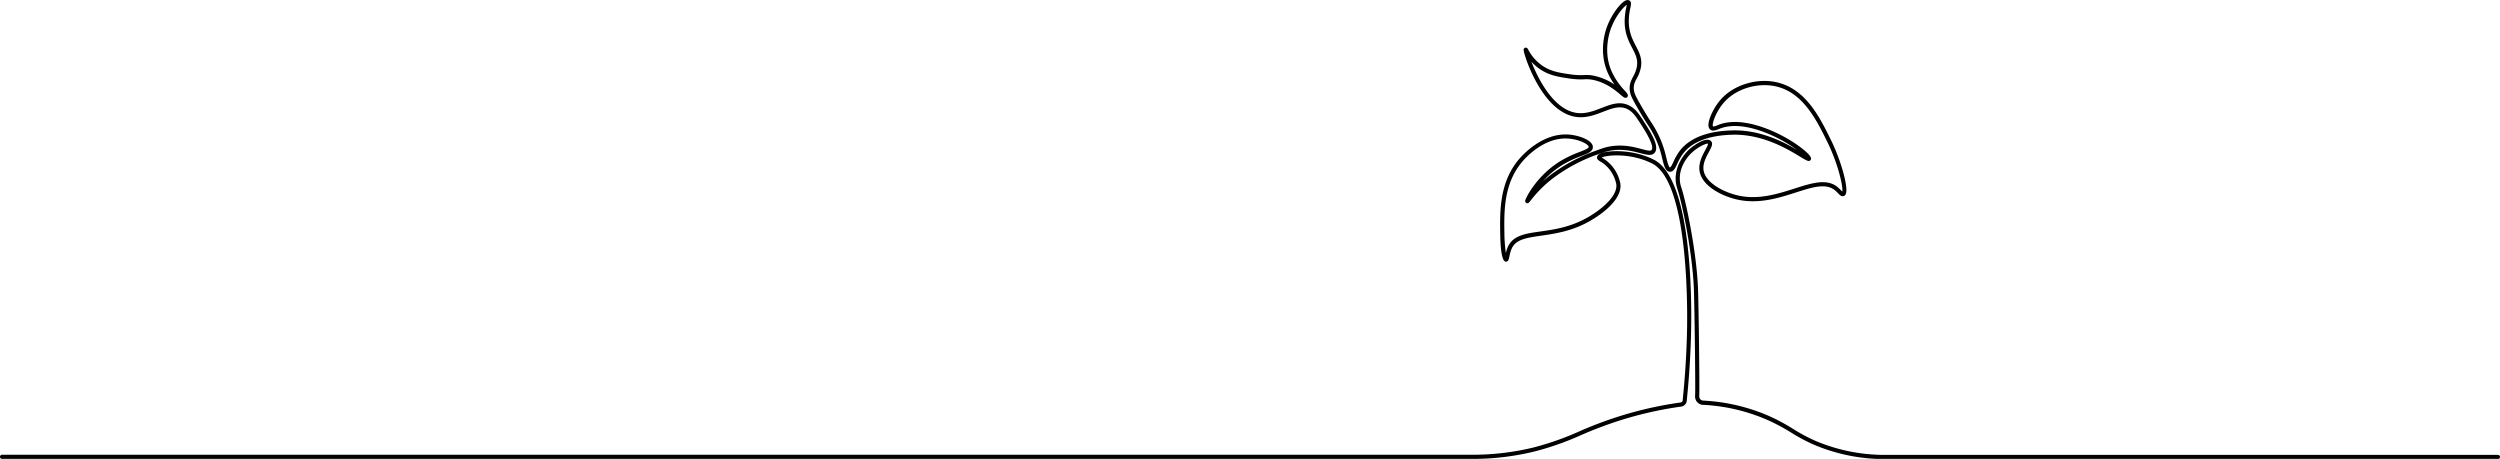 <svg xmlns="http://www.w3.org/2000/svg" viewBox="0 0 1200 220.27"><title>Asset 2</title><g id="Layer_2" data-name="Layer 2"><g id="_ÎÓÈ_2" data-name="—ÎÓÈ_2"><path d="M706.59,220.27H1a1,1,0,0,1,0-2H705.41a123.91,123.91,0,0,0,30.49-3.43A136.61,136.61,0,0,0,758,207.09a189.08,189.08,0,0,1,23.28-8.49,182.78,182.78,0,0,1,25.12-5.37,1.46,1.46,0,0,0,1.13-.55,1.16,1.16,0,0,0,.17-.62s0-.07,0-.11c1.15-11.13,1.85-22.37,2.08-33.41.24-11.77.56-70.92-16.63-80a34.45,34.45,0,0,0-5.65-2.26c-8.6-2.61-16.8-1.67-18.67-.66l.38.23a16.83,16.83,0,0,1,2.76,2,18.4,18.4,0,0,1,5.82,10.37c1,8-10.37,15.86-17.28,19.27-7.54,3.73-14.85,4.78-20.72,5.63-6.93,1-11.94,1.72-14.05,5.93a15.62,15.62,0,0,0-1.19,3.91c-.3,1.44-.55,2.68-1.75,2.64-1.66-.08-2.57-4.61-2.7-13.49-.16-10.94-.37-24.56,9-35.66,1.81-2.16,11.51-12.87,24.07-11.85,4.75.39,11.36,2.68,11.41,6,0,2.08-2.2,3-5.59,4.28a52.59,52.59,0,0,0-9.12,4.34,42.9,42.9,0,0,0-9.23,7.77c.87-.79,1.82-1.59,2.84-2.41a81.76,81.76,0,0,1,23-12.4,43.5,43.5,0,0,1,4.6-1.54c7.13-1.7,13-.15,16.82.88,2.41.64,4.31,1.15,4.88.46,1-1.25-.58-5.23-4.82-11.82-2.51-3.91-3.89-6.06-6.17-7.44-3.86-2.32-7.77-.81-12.3.93-3.85,1.49-8.21,3.17-13.06,2.46-15.75-2.33-24.28-27.75-25-31.5-.09-.42-.24-1.2.43-1.6a1,1,0,0,1,.78-.11c.47.12.65.44,1,1.12a21.28,21.28,0,0,0,7.45,8c3.9,2.39,8,3,12.37,3.62a32.52,32.52,0,0,0,6.89.39,16.61,16.61,0,0,1,4.91.37A27.85,27.85,0,0,1,775,40.61a30.1,30.1,0,0,1-3.6-6.43c-3.6-9-1.39-17.47-.27-20.7,2.18-6.3,6.69-12.2,9.27-13.28a1.87,1.87,0,0,1,1.6,0c1.2.57.92,1.89.55,3.73a29.42,29.42,0,0,0-.73,5.93c-.07,5.52,1.76,9.05,3.37,12.15,1.7,3.26,3.29,6.33,2.35,10.79a17.49,17.49,0,0,1-1.88,4.82c-1,1.86-1.73,3.34-1.35,5.83.19,1.26.59,2.29,2.63,5.91,3.15,5.6,5.89,9.72,6.2,10.18a49.15,49.15,0,0,1,6.68,16.18c.53,2,1.18,4.61,1.77,4.63h0c.41,0,1.08-1.43,1.62-2.58a27.7,27.7,0,0,1,3-5.28c4.72-6.19,13.13-9.52,25-9.89,13.39-.44,24.7,5.42,31.37,9.36-.45-.34-.93-.69-1.43-1-7.38-5.19-24.34-13.77-35.77-9.15l-.27.11c-1.22.51-3.07,1.27-4.27.22a2.59,2.59,0,0,1-.78-1.86c-.19-2.9,2.59-8.77,5.94-12.56,6.09-6.88,17-10.3,26.43-8.31,14.2,3,21,16.73,26.42,27.78,4.8,9.73,8.36,22.49,7.19,25.77a1.79,1.79,0,0,1-.92,1.09c-1.13.51-2.06-.44-3-1.45-.4-.4-.81-.82-1.25-1.19-4.37-3.65-10.79-1.61-18.91,1s-17.55,5.58-27.62,3.48c-8-1.69-17.25-6.64-18.51-13.55-.72-3.95,1.27-7.63,2.72-10.33.58-1.07,1.37-2.54,1.28-3-.66-.37-4.76,1.39-8.07,4.57-1,.93-5.8,5.94-5.44,12.72a13,13,0,0,0,.69,3.63c2.49,7.48,7.43,31.69,8.05,48.89.3,8.43.8,47.25.58,51a2.55,2.55,0,0,0,.39,1.68,2.28,2.28,0,0,0,1.27.77,90.17,90.17,0,0,1,32.39,7.66,95.52,95.52,0,0,1,11.09,6,83.17,83.17,0,0,0,10.88,5.79,85.36,85.36,0,0,0,33.91,6.63H1199a1,1,0,0,1,0,2H905.58a87.11,87.11,0,0,1-34.7-6.8,84.66,84.66,0,0,1-11.12-5.91,93.06,93.06,0,0,0-10.88-5.84,88.25,88.25,0,0,0-31.78-7.5.63.63,0,0,1-.19,0,4.3,4.3,0,0,1-2.47-1.53,4.36,4.36,0,0,1-.78-3c.21-3.76-.28-42.43-.59-50.85-.61-17-5.49-40.95-7.94-48.3a15.69,15.69,0,0,1-.8-4.18c-.4-7.65,5-13.23,6-14.27,2.71-2.61,8.69-6.6,10.88-4.51,1.26,1.21.29,3-.94,5.28-1.39,2.57-3.11,5.76-2.52,9,1.05,5.73,9.33,10.35,17,12,9.55,2,18.61-.88,26.6-3.43,8.37-2.66,15.59-5,20.8-.61.52.44,1,.91,1.4,1.33.23.24.53.54.76.75.45-2.58-2.18-13.68-7.2-23.87-5.25-10.67-11.8-23.94-25-26.71-8.8-1.85-18.89,1.31-24.52,7.68-4.18,4.73-6.07,10.87-5.33,11.59.21.13.94-.05,2.18-.56l.28-.12c12.23-4.94,30,4,37.67,9.36,7.9,5.55,7,6.91,6.76,7.35-.73,1.16-1.88.46-5-1.42-5.89-3.6-18.14-11.06-32.82-10.61-11.24.35-19.14,3.42-23.47,9.1a26,26,0,0,0-2.81,4.93c-1,2.11-1.77,3.83-3.52,3.72-2.07-.08-2.69-2.49-3.62-6.14a47,47,0,0,0-6.41-15.56c-.31-.46-3.1-4.65-6.29-10.31-2.05-3.65-2.61-4.95-2.86-6.59-.47-3.14.56-5.13,1.56-7.05a16.28,16.28,0,0,0,1.7-4.31c.79-3.76-.52-6.28-2.17-9.45s-3.68-7.08-3.6-13.11a31.49,31.49,0,0,1,.77-6.3c.09-.44.19-.92.24-1.28-1.62,1-5.62,5.61-7.81,11.92-1,3-3.11,11,.23,19.3a33.29,33.29,0,0,0,6.53,9.88c1.3,1.46,2.08,2.34,1.26,3.19s-1.72.11-3.2-1.15c-2.36-2-6.76-5.72-13-7.07a15.23,15.23,0,0,0-4.42-.32,35.13,35.13,0,0,1-7.25-.41c-4.56-.67-8.87-1.29-13.12-3.89a22.14,22.14,0,0,1-5-4.16c3.21,8.3,10.64,22.94,21.62,24.57,4.31.64,8.24-.88,12-2.34,4.81-1.86,9.36-3.61,14.05-.78,2.68,1.61,4.24,4,6.82,8.07,3.47,5.4,7,11.4,4.68,14.18-1.39,1.67-3.72,1-6.94.19-3.88-1-9.2-2.45-15.83-.86A41.52,41.52,0,0,0,767.2,74a79.71,79.71,0,0,0-22.45,12.09,58.92,58.92,0,0,0-10,10.11c-.82,1-1,1.3-1.52,1.36a1.08,1.08,0,0,1-.76-.23,1.13,1.13,0,0,1-.38-.9c.08-1.23,5.45-12,16.72-19a54.7,54.7,0,0,1,9.44-4.5c2.13-.84,4.34-1.7,4.32-2.39,0-1.25-4.4-3.6-9.57-4-11.59-1-20.68,9.12-22.38,11.15-8.87,10.53-8.67,23.73-8.51,34.34a72.15,72.15,0,0,0,.71,9.46,14.71,14.71,0,0,1,1.14-3.39c2.58-5.14,8.3-6,15.55-7,6-.87,12.87-1.86,20.12-5.44,7-3.44,17-10.87,16.19-17.22a16.53,16.53,0,0,0-5.16-9.13,15.56,15.56,0,0,0-2.47-1.77c-.87-.52-1.77-1.07-1.61-2.13a2,2,0,0,1,1-1.39c2.63-1.66,11.69-2.34,20.48.33a35.69,35.69,0,0,1,6,2.41c17.76,9.4,18,65,17.68,81.82-.22,11.08-.92,22.36-2.08,33.53a3.19,3.19,0,0,1-.49,1.66,3.37,3.37,0,0,1-2.62,1.45,180,180,0,0,0-24.75,5.3,188.54,188.54,0,0,0-23.06,8.41,137.75,137.75,0,0,1-22.45,7.85A125.31,125.31,0,0,1,706.59,220.27Z"/></g></g></svg>